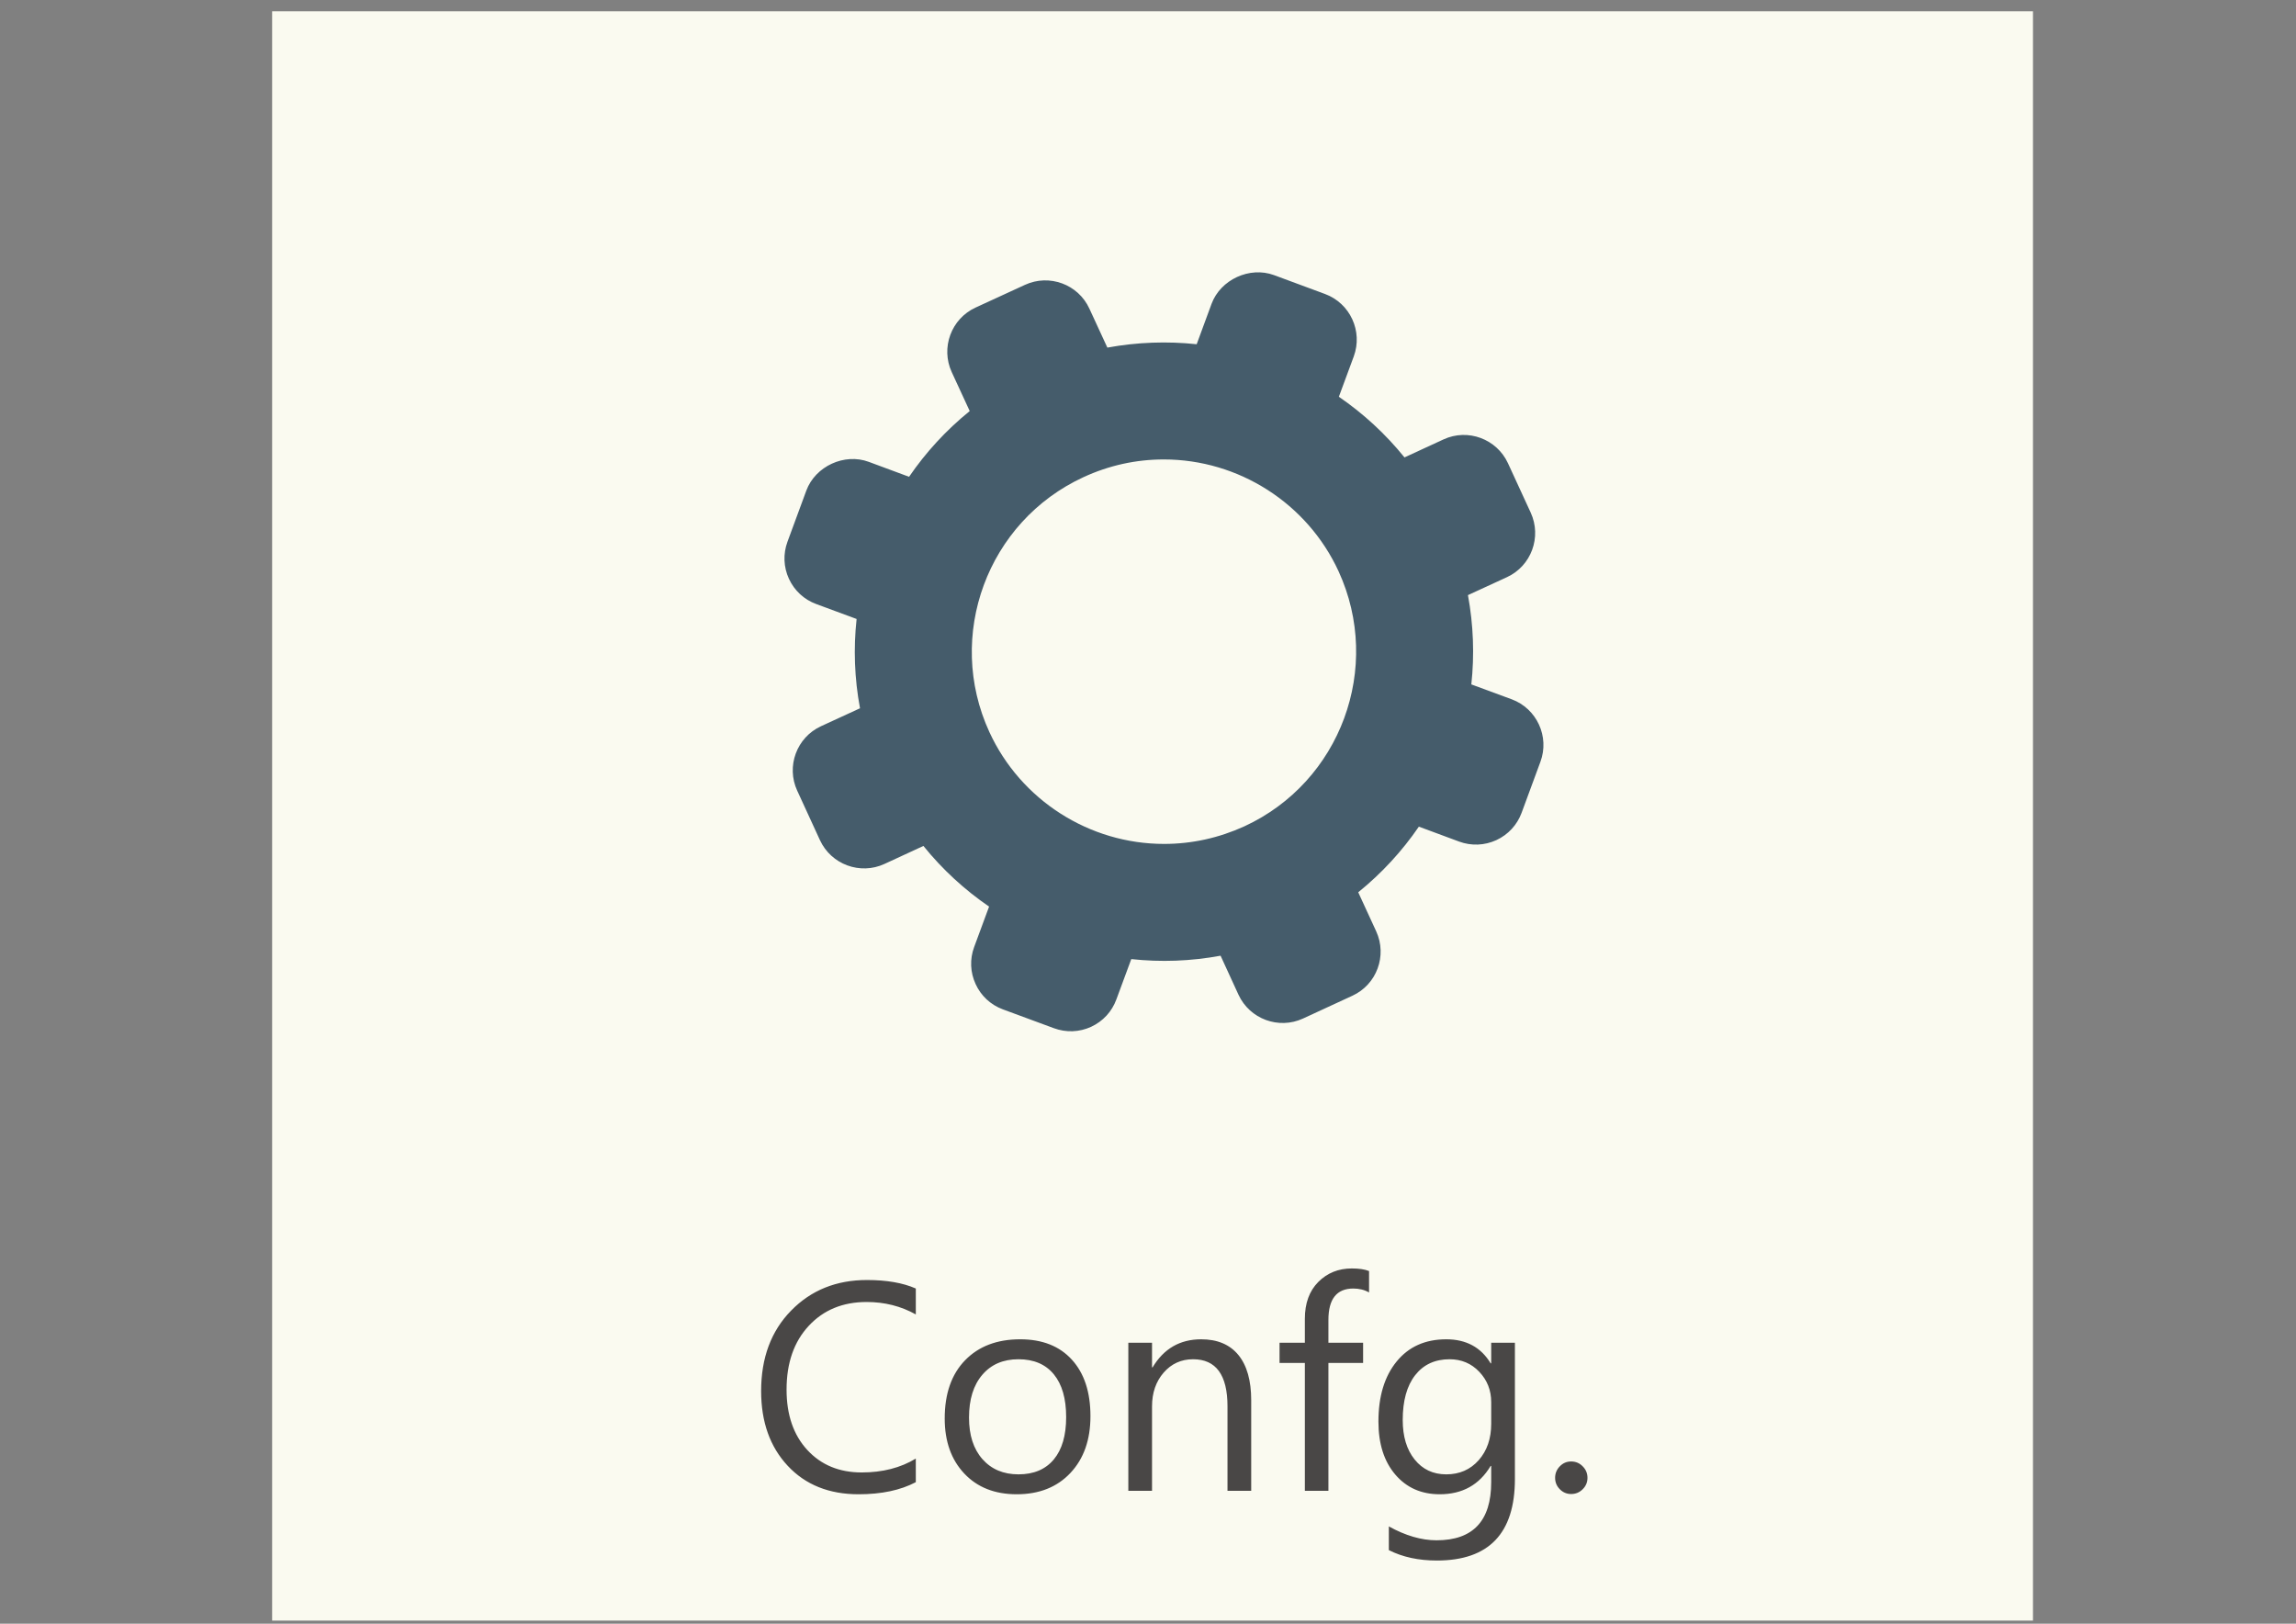 <?xml version="1.0" encoding="utf-8"?>
<!-- Generator: Adobe Illustrator 16.0.0, SVG Export Plug-In . SVG Version: 6.00 Build 0)  -->
<!DOCTYPE svg PUBLIC "-//W3C//DTD SVG 1.1//EN" "http://www.w3.org/Graphics/SVG/1.1/DTD/svg11.dtd">
<svg version="1.1" id="Capa_1" xmlns="http://www.w3.org/2000/svg" xmlns:xlink="http://www.w3.org/1999/xlink" x="0px" y="0px"
	 width="841.89px" height="595.281px" viewBox="0 0 841.89 595.281" enable-background="new 0 0 841.89 595.281"
	 xml:space="preserve">
<rect x="0" y="0" width="841.89" height="595.281" fill="#808080" stroke="none"/>
<rect x="99.784" y="4.14" fill="#FAFAF0" width="645.661" height="589.999"/>
<g>
	<defs>
		<rect id="SVGID_1_" x="99.784" y="4.14" width="645.661" height="589.999"/>
	</defs>
	<clipPath id="SVGID_2_">
		<use xlink:href="#SVGID_1_"  overflow="visible"/>
	</clipPath>
	<path clip-path="url(#SVGID_2_)" fill="#494746" d="M580.343,545.973c1.175-1.165,1.75-2.559,1.75-4.181
		c0-1.62-0.575-3.042-1.75-4.21c-1.158-1.195-2.582-1.786-4.24-1.786c-1.621,0-3.007,0.591-4.158,1.786
		c-1.15,1.168-1.719,2.59-1.719,4.21c0,1.622,0.568,3.016,1.719,4.181c1.151,1.168,2.537,1.758,4.158,1.758
		C577.761,547.731,579.185,547.141,580.343,545.973 M542.207,535.326c-3.067,3.454-7.021,5.195-11.898,5.195
		c-4.816,0-8.679-1.817-11.587-5.437c-2.923-3.62-4.376-8.451-4.376-14.495c0-7.043,1.514-12.511,4.559-16.419
		c3.044-3.893,7.255-5.846,12.616-5.846c4.348,0,7.982,1.53,10.897,4.604c2.916,3.075,4.37,6.771,4.37,11.088v7.997
		C546.788,527.42,545.257,531.858,542.207,535.326 M555.482,492.266h-8.694v7.542h-0.212c-3.529-5.861-8.959-8.799-16.268-8.799
		c-7.709,0-13.783,2.711-18.213,8.163c-4.438,5.438-6.656,12.768-6.656,21.992c0,8.133,2.059,14.602,6.179,19.433
		c4.113,4.816,9.55,7.226,16.298,7.226c8.3,0,14.524-3.454,18.66-10.375h0.212v5.936c0,14.208-6.68,21.312-20.039,21.312
		c-5.543,0-11.374-1.697-17.493-5.09v8.694c5.014,2.545,10.891,3.816,17.601,3.816c19.083,0,28.626-9.966,28.626-29.897V492.266z
		 M502,465.988c-1.561-0.637-3.665-0.954-6.315-0.954c-4.908,0-9.013,1.65-12.3,4.952c-3.286,3.302-4.922,7.801-4.922,13.496v8.784
		h-9.285v7.422h9.285v46.861h8.634v-46.861h12.722v-7.422h-12.722v-8.36c0-7.68,3.043-11.512,9.125-11.512
		c2.144,0,4.082,0.47,5.778,1.439V465.988z M458.789,513.38c0-7.256-1.567-12.784-4.711-16.631c-3.15-3.832-7.693-5.74-13.632-5.74
		c-7.77,0-13.706,3.423-17.812,10.283h-0.212v-9.026h-8.69v54.283h8.69v-30.943c0-4.983,1.425-9.118,4.271-12.39
		c2.848-3.256,6.438-4.892,10.784-4.892c8.413,0,12.616,5.756,12.616,17.281v30.943h8.694V513.38z M386.405,503.837
		c3.025,3.681,4.529,8.906,4.529,15.691c0,6.71-1.504,11.891-4.529,15.524c-3.025,3.637-7.346,5.468-12.958,5.468
		c-5.513,0-9.92-1.862-13.207-5.573c-3.279-3.711-4.927-8.784-4.927-15.222c0-6.664,1.621-11.905,4.881-15.706
		c3.249-3.802,7.66-5.695,13.252-5.695C379.059,498.325,383.379,500.158,386.405,503.837 M392.501,540.006
		c4.893-5.21,7.342-12.133,7.342-20.796c0-8.846-2.272-15.751-6.816-20.735c-4.536-4.982-10.856-7.466-18.944-7.466
		c-8.486,0-15.219,2.56-20.202,7.679c-4.986,5.119-7.478,12.253-7.478,21.356c0,8.392,2.397,15.115,7.183,20.189
		c4.79,5.073,11.197,7.589,19.216,7.589C381.04,547.823,387.605,545.217,392.501,540.006 M335.806,534.736
		c-5.584,3.394-12.192,5.09-19.83,5.09c-8.236,0-14.881-2.742-19.956-8.24c-5.069-5.499-7.606-12.875-7.606-22.129
		c0-9.769,2.707-17.554,8.137-23.385c5.419-5.832,12.5-8.74,21.231-8.74c6.57,0,12.58,1.515,18.024,4.56v-9.497
		c-4.741-2.09-10.712-3.12-17.922-3.12c-11.238,0-20.511,3.741-27.823,11.238c-7.323,7.482-10.974,17.313-10.974,29.475
		c0,11.299,3.249,20.447,9.748,27.399c6.505,6.967,15.16,10.437,25.979,10.437c8.375,0,15.369-1.47,20.992-4.439V534.736z"/>
	<path clip-path="url(#SVGID_2_)" fill="#455C6B" d="M456.297,302.939c-9.36,4.271-19.259,6.453-29.46,6.453
		c-27.437,0-52.564-16.074-64.041-40.99c-16.252-35.291-0.773-77.23,34.518-93.482c9.322-4.302,19.232-6.482,29.44-6.482
		c27.444,0,52.588,16.085,64.061,40.985C507.052,244.745,491.573,286.669,456.297,302.939 M554.3,256.369l-14.798-5.453
		c1.166-10.799,0.78-21.787-1.242-32.738l14.29-6.573c8.93-4.097,12.837-14.73,8.725-23.667l-8.338-18.107
		c-4.12-8.921-14.707-12.852-23.629-8.74l-14.313,6.604c-6.997-8.656-15.115-16.1-24.066-22.235l5.467-14.79
		c3.393-9.217-1.332-19.479-10.541-22.886l-18.721-6.929c-8.921-3.272-19.592,1.644-22.886,10.542l-5.453,14.806
		c-10.799-1.152-21.791-0.773-32.75,1.234l-6.585-14.268c-4.093-8.943-14.703-12.852-23.627-8.74l-18.13,8.338
		c-8.917,4.105-12.829,14.723-8.732,23.643l6.6,14.291c-8.648,7.005-16.092,15.123-22.235,24.098l-14.771-5.476
		c-8.929-3.317-19.592,1.605-22.901,10.527l-6.903,18.728c-1.65,4.468-1.465,9.307,0.526,13.624
		c2.004,4.333,5.57,7.626,10.004,9.247l14.806,5.476c-1.178,10.776-0.792,21.803,1.249,32.738l-14.302,6.581
		c-8.924,4.105-12.839,14.715-8.724,23.628l8.338,18.141c4.109,8.905,14.726,12.844,23.644,8.725l14.294-6.604
		c7.001,8.664,15.12,16.101,24.079,22.235l-5.46,14.782c-1.659,4.468-1.473,9.315,0.526,13.632
		c1.977,4.332,5.543,7.618,10.004,9.269l18.713,6.907c4.463,1.636,9.303,1.469,13.624-0.515c4.328-2,7.623-5.559,9.258-10.026
		l5.476-14.799c10.779,1.166,21.791,0.788,32.742-1.241l6.565,14.297c4.12,8.922,14.729,12.845,23.658,8.739l18.1-8.36
		c8.943-4.104,12.844-14.706,8.724-23.643l-6.573-14.283c8.649-7.013,16.101-15.116,22.228-24.067l14.79,5.483
		c4.468,1.636,9.3,1.438,13.632-0.545c4.316-2,7.604-5.56,9.254-10.009l6.906-18.728C568.25,270.061,563.509,259.777,554.3,256.369"
		/>
</g>
</svg>
